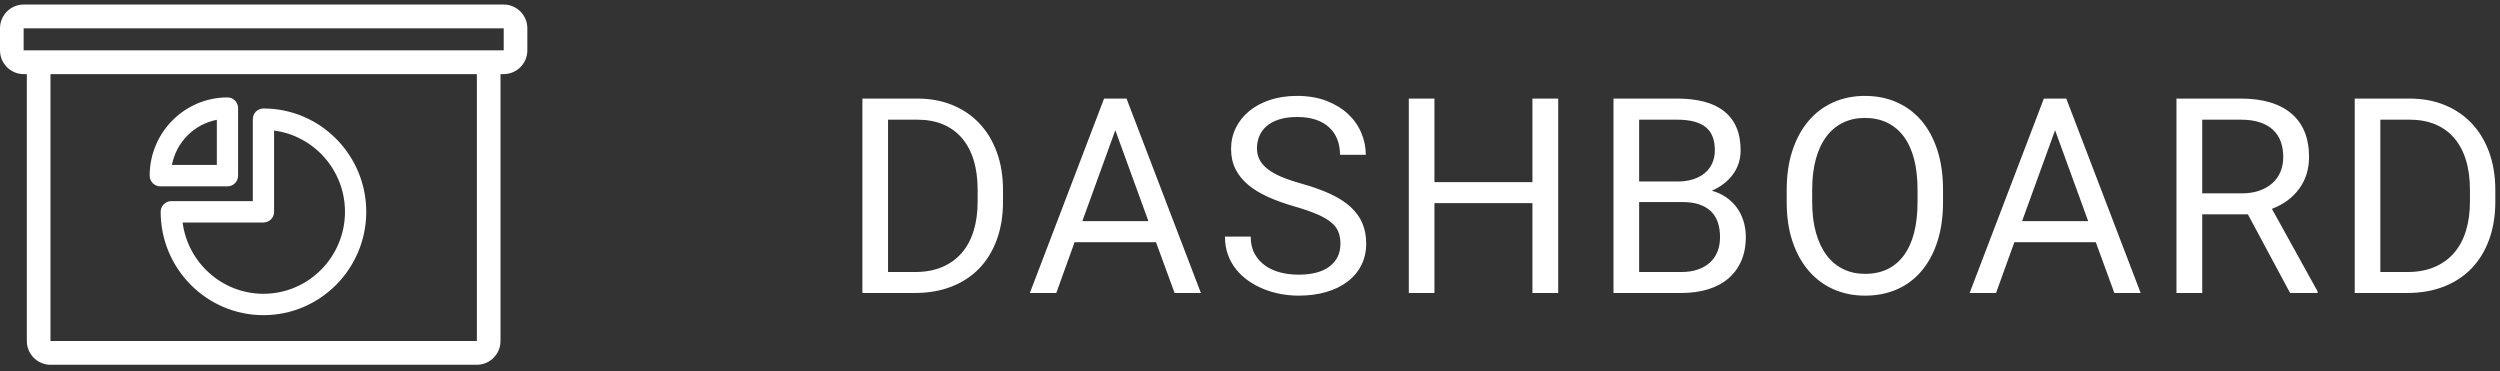<?xml version="1.0" encoding="UTF-8"?>
<svg width="128px" height="19px" viewBox="0 0 128 19" version="1.1" xmlns="http://www.w3.org/2000/svg" xmlns:xlink="http://www.w3.org/1999/xlink">
    <rect x="0" y="0" width="128" height="19" fill="#333333" stroke="none"/>
    <!-- Generator: Sketch 43.2 (39069) - http://www.bohemiancoding.com/sketch -->
    <title>dashboard</title>
    <desc>Created with Sketch.</desc>
    <defs></defs>
    <g id="Page-1" stroke="none" stroke-width="1" fill="none" fill-rule="evenodd">
        <g id="model-optimizer" transform="translate(-20, -135)" fill="#FFFFFF">
            <g id="left-sidebar">
                <g id="dashboard" transform="translate(20, 135)">
                    <path d="M44.155,15 L44.155,5.047 L46.965,5.047 C47.621,5.047 48.218,5.156 48.756,5.375 C49.294,5.594 49.755,5.906 50.14,6.312 C50.525,6.717 50.824,7.209 51.036,7.788 C51.248,8.367 51.354,9.016 51.354,9.736 L51.354,10.324 C51.354,11.044 51.248,11.694 51.036,12.272 C50.824,12.851 50.523,13.342 50.133,13.746 C49.744,14.149 49.271,14.459 48.715,14.675 C48.159,14.892 47.537,15 46.849,15 L44.155,15 Z M45.468,6.127 L45.468,13.927 L46.849,13.927 C47.377,13.927 47.842,13.841 48.243,13.67 C48.644,13.5 48.979,13.257 49.248,12.942 C49.517,12.628 49.719,12.25 49.853,11.808 C49.987,11.366 50.055,10.871 50.055,10.324 L50.055,9.716 C50.055,9.146 49.986,8.639 49.85,8.195 C49.713,7.75 49.512,7.375 49.248,7.067 C48.984,6.759 48.66,6.526 48.277,6.366 C47.895,6.207 47.457,6.127 46.965,6.127 L45.468,6.127 Z M59.188,12.402 L55.019,12.402 L54.082,15 L52.729,15 L56.529,5.047 L57.678,5.047 L61.485,15 L60.139,15 L59.188,12.402 Z M55.415,11.322 L58.799,11.322 L57.104,6.667 L55.415,11.322 Z M68.63,12.484 C68.63,12.252 68.595,12.047 68.524,11.869 C68.453,11.691 68.328,11.528 68.148,11.38 C67.968,11.232 67.725,11.093 67.42,10.963 C67.115,10.833 66.727,10.7 66.258,10.563 C65.766,10.422 65.32,10.262 64.921,10.082 C64.523,9.902 64.183,9.694 63.903,9.459 C63.623,9.225 63.407,8.957 63.257,8.656 C63.106,8.355 63.031,8.011 63.031,7.624 C63.031,7.237 63.112,6.878 63.274,6.547 C63.436,6.217 63.665,5.93 63.961,5.686 C64.257,5.442 64.613,5.252 65.027,5.115 C65.442,4.979 65.905,4.91 66.415,4.91 C66.976,4.91 67.475,4.994 67.912,5.163 C68.35,5.332 68.718,5.555 69.016,5.833 C69.315,6.111 69.541,6.432 69.696,6.797 C69.851,7.161 69.929,7.537 69.929,7.925 L68.609,7.925 C68.609,7.647 68.565,7.389 68.476,7.152 C68.387,6.915 68.252,6.71 68.069,6.537 C67.887,6.364 67.659,6.229 67.386,6.134 C67.112,6.038 66.789,5.99 66.415,5.99 C66.064,5.99 65.759,6.031 65.499,6.113 C65.239,6.195 65.025,6.308 64.856,6.452 C64.688,6.595 64.563,6.765 64.48,6.961 C64.398,7.157 64.357,7.371 64.357,7.604 C64.357,7.813 64.402,8.005 64.491,8.178 C64.58,8.351 64.717,8.51 64.904,8.656 C65.091,8.802 65.332,8.937 65.625,9.06 C65.919,9.183 66.271,9.301 66.682,9.415 C67.247,9.575 67.734,9.751 68.145,9.945 C68.555,10.139 68.893,10.358 69.16,10.604 C69.426,10.851 69.625,11.126 69.754,11.432 C69.884,11.737 69.949,12.083 69.949,12.471 C69.949,12.876 69.867,13.243 69.703,13.571 C69.539,13.899 69.306,14.18 69.002,14.412 C68.699,14.645 68.335,14.823 67.909,14.949 C67.483,15.074 67.007,15.137 66.483,15.137 C66.178,15.137 65.873,15.108 65.567,15.051 C65.262,14.994 64.969,14.909 64.689,14.795 C64.409,14.681 64.149,14.54 63.91,14.371 C63.67,14.202 63.462,14.007 63.284,13.783 C63.106,13.56 62.967,13.309 62.867,13.031 C62.767,12.753 62.717,12.448 62.717,12.115 L64.036,12.115 C64.036,12.457 64.103,12.75 64.238,12.994 C64.372,13.237 64.552,13.439 64.778,13.599 C65.003,13.758 65.263,13.875 65.557,13.951 C65.851,14.026 66.16,14.063 66.483,14.063 C67.176,14.063 67.707,13.922 68.076,13.64 C68.445,13.357 68.63,12.972 68.63,12.484 Z M79.78,15 L78.461,15 L78.461,10.399 L73.443,10.399 L73.443,15 L72.131,15 L72.131,5.047 L73.443,5.047 L73.443,9.326 L78.461,9.326 L78.461,5.047 L79.78,5.047 L79.78,15 Z M82.611,15 L82.611,5.047 L85.865,5.047 C86.376,5.047 86.831,5.098 87.232,5.201 C87.633,5.303 87.974,5.463 88.254,5.679 C88.535,5.896 88.749,6.17 88.897,6.503 C89.045,6.836 89.119,7.234 89.119,7.699 C89.119,8.164 88.987,8.575 88.723,8.933 C88.458,9.291 88.098,9.568 87.643,9.764 C87.921,9.841 88.168,9.955 88.384,10.105 C88.601,10.256 88.783,10.434 88.931,10.639 C89.079,10.844 89.192,11.074 89.27,11.329 C89.347,11.584 89.386,11.851 89.386,12.129 C89.386,12.594 89.307,13.005 89.15,13.363 C88.993,13.721 88.771,14.021 88.483,14.265 C88.196,14.509 87.85,14.692 87.444,14.815 C87.039,14.938 86.588,15 86.091,15 L82.611,15 Z M83.924,10.345 L83.924,13.927 L86.091,13.927 C86.405,13.927 86.684,13.885 86.928,13.8 C87.172,13.716 87.378,13.597 87.547,13.445 C87.715,13.292 87.844,13.105 87.933,12.884 C88.022,12.663 88.066,12.416 88.066,12.143 C88.066,11.869 88.03,11.621 87.957,11.397 C87.884,11.174 87.769,10.985 87.612,10.83 C87.455,10.675 87.255,10.556 87.014,10.471 C86.772,10.387 86.485,10.345 86.152,10.345 L83.924,10.345 Z M83.924,9.292 L85.906,9.292 C86.189,9.292 86.446,9.256 86.679,9.183 C86.911,9.11 87.111,9.005 87.277,8.868 C87.443,8.731 87.572,8.564 87.663,8.366 C87.754,8.167 87.8,7.943 87.8,7.692 C87.8,7.146 87.64,6.748 87.321,6.5 C87.002,6.251 86.517,6.127 85.865,6.127 L83.924,6.127 L83.924,9.292 Z M99.483,10.345 C99.483,11.092 99.389,11.761 99.2,12.351 C99.011,12.941 98.743,13.444 98.396,13.858 C98.05,14.273 97.631,14.59 97.139,14.809 C96.646,15.027 96.097,15.137 95.491,15.137 C94.903,15.137 94.363,15.027 93.871,14.809 C93.379,14.59 92.955,14.273 92.6,13.858 C92.244,13.444 91.968,12.941 91.772,12.351 C91.576,11.761 91.479,11.092 91.479,10.345 L91.479,9.716 C91.479,8.973 91.576,8.304 91.772,7.709 C91.968,7.115 92.242,6.61 92.593,6.195 C92.944,5.781 93.365,5.463 93.857,5.242 C94.35,5.021 94.89,4.91 95.478,4.91 C96.084,4.91 96.634,5.021 97.128,5.242 C97.623,5.463 98.044,5.781 98.393,6.195 C98.742,6.61 99.011,7.115 99.2,7.709 C99.389,8.304 99.483,8.973 99.483,9.716 L99.483,10.345 Z M98.178,9.702 C98.178,9.11 98.117,8.586 97.997,8.13 C97.876,7.674 97.699,7.291 97.467,6.981 C97.234,6.672 96.951,6.437 96.616,6.277 C96.281,6.118 95.901,6.038 95.478,6.038 C95.072,6.038 94.703,6.118 94.37,6.277 C94.037,6.437 93.754,6.672 93.519,6.981 C93.284,7.291 93.103,7.674 92.976,8.13 C92.848,8.586 92.784,9.11 92.784,9.702 L92.784,10.345 C92.784,10.942 92.849,11.468 92.979,11.924 C93.109,12.38 93.292,12.764 93.529,13.076 C93.766,13.388 94.051,13.624 94.384,13.783 C94.716,13.943 95.086,14.022 95.491,14.022 C95.92,14.022 96.3,13.943 96.633,13.783 C96.965,13.624 97.247,13.388 97.477,13.076 C97.707,12.764 97.882,12.38 98,11.924 C98.118,11.468 98.178,10.942 98.178,10.345 L98.178,9.702 Z M107.305,12.402 L103.135,12.402 L102.198,15 L100.845,15 L104.646,5.047 L105.794,5.047 L109.602,15 L108.255,15 L107.305,12.402 Z M103.531,11.322 L106.915,11.322 L105.22,6.667 L103.531,11.322 Z M115.092,10.974 L112.754,10.974 L112.754,15 L111.435,15 L111.435,5.047 L114.729,5.047 C115.851,5.047 116.713,5.302 117.317,5.812 C117.921,6.323 118.223,7.066 118.223,8.041 C118.223,8.661 118.055,9.201 117.72,9.661 C117.385,10.121 116.919,10.465 116.322,10.693 L118.66,14.918 L118.66,15 L117.252,15 L115.092,10.974 Z M112.754,9.9 L114.771,9.9 C115.126,9.9 115.437,9.851 115.704,9.753 C115.97,9.655 116.192,9.523 116.37,9.357 C116.548,9.191 116.681,8.995 116.77,8.769 C116.859,8.543 116.903,8.301 116.903,8.041 C116.903,7.754 116.861,7.493 116.777,7.258 C116.693,7.024 116.562,6.822 116.384,6.653 C116.206,6.485 115.98,6.355 115.707,6.264 C115.434,6.173 115.108,6.127 114.729,6.127 L112.754,6.127 L112.754,9.9 Z M120.562,15 L120.562,5.047 L123.371,5.047 C124.027,5.047 124.624,5.156 125.162,5.375 C125.7,5.594 126.161,5.906 126.546,6.312 C126.931,6.717 127.23,7.209 127.442,7.788 C127.654,8.367 127.76,9.016 127.76,9.736 L127.76,10.324 C127.76,11.044 127.654,11.694 127.442,12.272 C127.23,12.851 126.929,13.342 126.54,13.746 C126.15,14.149 125.677,14.459 125.121,14.675 C124.565,14.892 123.943,15 123.255,15 L120.562,15 Z M121.874,6.127 L121.874,13.927 L123.255,13.927 C123.784,13.927 124.248,13.841 124.649,13.67 C125.05,13.5 125.385,13.257 125.654,12.942 C125.923,12.628 126.125,12.25 126.259,11.808 C126.394,11.366 126.461,10.871 126.461,10.324 L126.461,9.716 C126.461,9.146 126.393,8.639 126.256,8.195 C126.119,7.75 125.919,7.375 125.654,7.067 C125.39,6.759 125.066,6.526 124.684,6.366 C124.301,6.207 123.863,6.127 123.371,6.127 L121.874,6.127 Z" id="Dashboard"></path>
                    <g id="icons/dashboard" fill-rule="nonzero">
                        <path d="M25.79,0.233 L14.105,0.233 L12.895,0.233 L1.21,0.233 C0.543,0.233 0,0.779 0,1.449 L0,2.578 C0,3.248 0.543,3.794 1.21,3.794 L1.374,3.794 L1.374,17.46 C1.374,18.131 1.917,18.676 2.584,18.676 L12.895,18.676 L14.105,18.676 L24.416,18.676 C25.083,18.676 25.626,18.131 25.626,17.46 L25.626,3.794 L25.79,3.794 C26.457,3.794 27,3.248 27,2.578 L27,1.449 C27,0.779 26.457,0.233 25.79,0.233 Z M24.416,17.46 L2.584,17.46 L2.584,3.794 L24.416,3.794 L24.416,17.46 L24.416,17.46 Z M25.79,2.578 L1.21,2.578 L1.21,1.449 L25.79,1.449 L25.79,2.578 L25.79,2.578 Z" id="Shape"></path>
                        <path d="M13.489,5.554 C13.188,5.554 12.944,5.799 12.944,6.102 L12.944,10.298 L8.77,10.298 C8.469,10.298 8.226,10.543 8.226,10.845 C8.226,13.763 10.587,16.136 13.489,16.136 C16.391,16.136 18.752,13.763 18.752,10.845 C18.752,7.928 16.391,5.554 13.489,5.554 Z M13.489,15.042 C11.371,15.042 9.617,13.449 9.35,11.392 L13.489,11.392 C13.789,11.392 14.033,11.147 14.033,10.845 L14.033,6.684 C16.078,6.953 17.663,8.717 17.663,10.845 C17.663,13.159 15.79,15.042 13.489,15.042 Z" id="Shape"></path>
                        <path d="M11.646,4.988 C9.45,4.988 7.663,6.785 7.663,8.993 C7.663,9.296 7.906,9.541 8.207,9.541 L11.646,9.541 C11.947,9.541 12.19,9.296 12.19,8.993 L12.19,5.535 C12.191,5.233 11.947,4.988 11.646,4.988 Z M11.102,8.446 L8.803,8.446 C9.024,7.279 9.941,6.357 11.102,6.134 L11.102,8.446 Z" id="Shape"></path>
                    </g>
                </g>
            </g>
        </g>
    </g>
</svg>